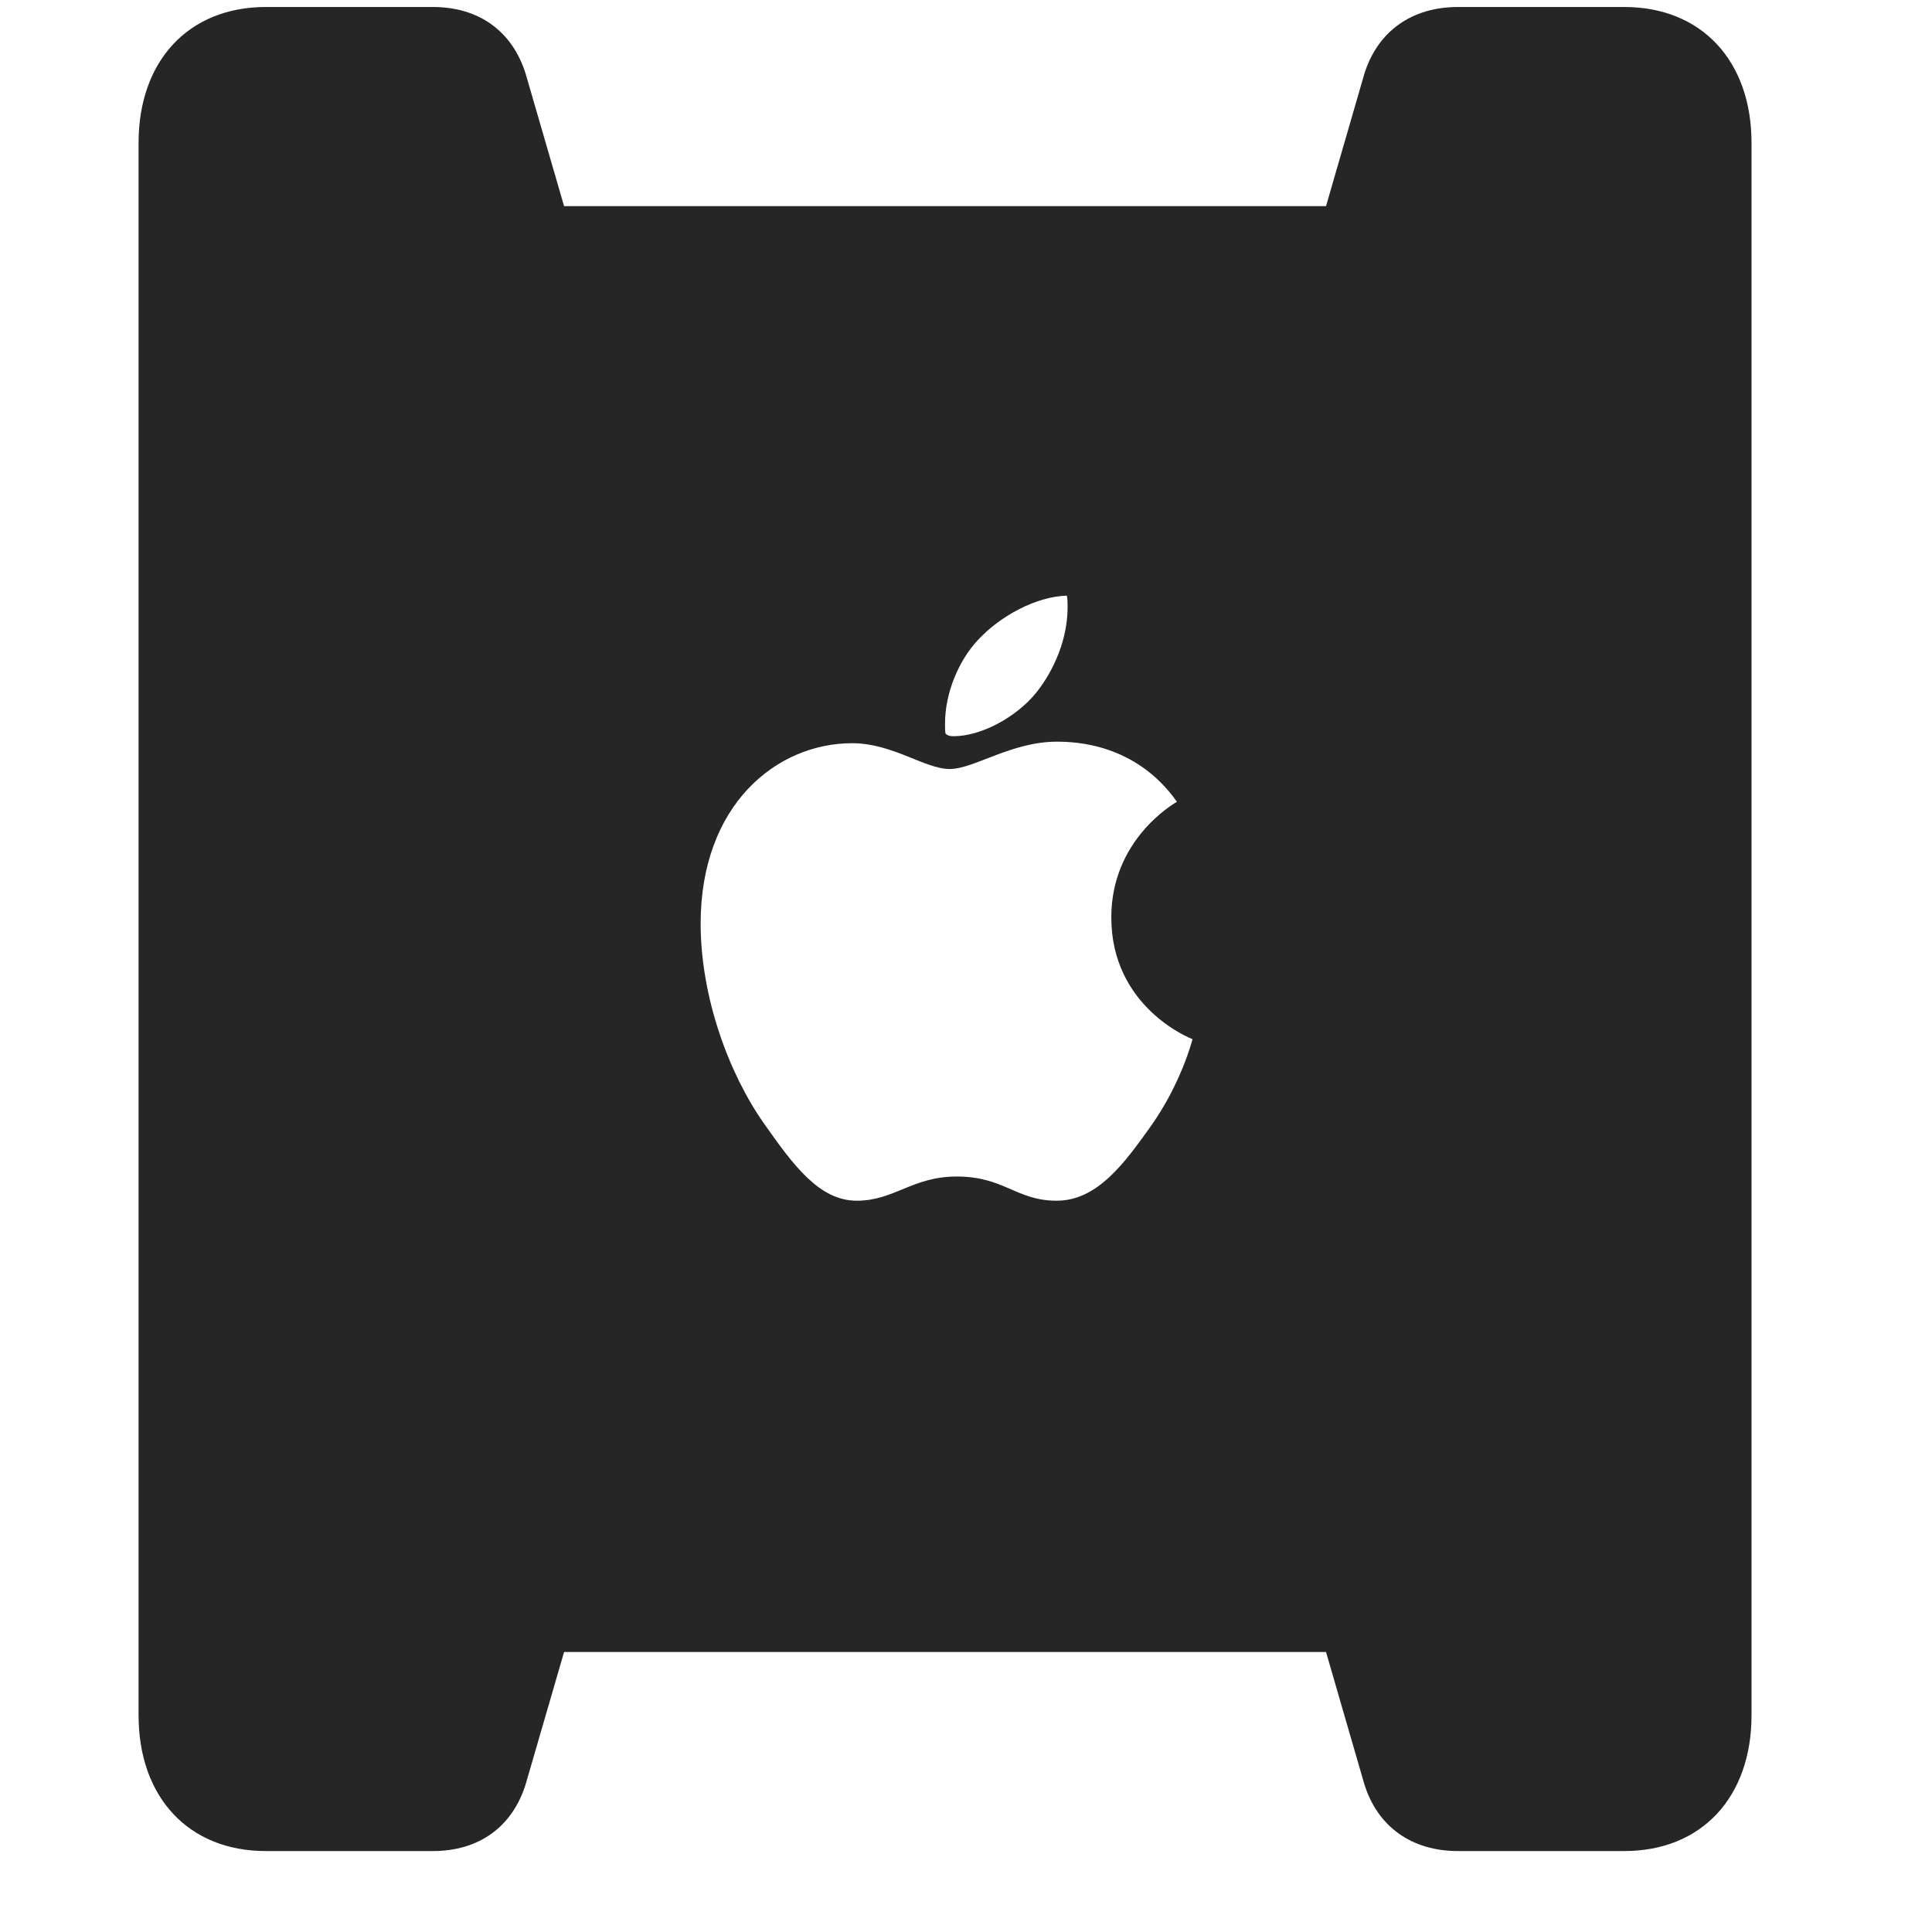 <svg width="29" height="29" viewBox="0 0 29 29" fill="currentColor" xmlns="http://www.w3.org/2000/svg">
<g clip-path="url(#clip0_2207_35391)">
<path d="M2.08 25.746C2.08 26.977 2.83 27.785 3.99 27.785H6.498C7.189 27.785 7.693 27.422 7.892 26.777L8.467 24.797H19.904L20.478 26.777C20.677 27.422 21.193 27.785 21.884 27.785H24.381C25.541 27.785 26.291 26.977 26.291 25.746V2.145C26.291 0.914 25.541 0.105 24.381 0.105H21.884C21.193 0.105 20.677 0.469 20.478 1.113L19.904 3.094H8.467L7.892 1.113C7.693 0.469 7.189 0.105 6.498 0.105H3.99C2.83 0.105 2.08 0.914 2.08 2.145V25.746ZM12.861 18.023C12.299 18.023 11.912 17.496 11.467 16.863C10.939 16.113 10.517 14.965 10.517 13.863C10.517 12.082 11.654 11.156 12.791 11.156C13.4 11.156 13.881 11.543 14.256 11.543C14.619 11.543 15.181 11.133 15.861 11.133C16.131 11.133 17.045 11.156 17.666 12.035C17.607 12.07 16.681 12.609 16.681 13.77C16.681 15.117 17.865 15.586 17.9 15.598C17.888 15.645 17.724 16.266 17.279 16.898C16.892 17.438 16.482 18.023 15.861 18.023C15.252 18.023 15.076 17.66 14.361 17.66C13.693 17.66 13.424 18.023 12.861 18.023ZM14.314 11.051C14.256 11.051 14.22 11.039 14.197 11.016C14.185 11.004 14.185 10.934 14.185 10.863C14.185 10.395 14.396 9.914 14.666 9.621C15.006 9.246 15.556 8.953 16.013 8.941C16.025 8.988 16.025 9.047 16.025 9.117C16.025 9.586 15.826 10.055 15.556 10.395C15.252 10.77 14.724 11.051 14.314 11.051Z" fill="currentColor" fill-opacity="0.85"/>
</g>
<defs>
<clipPath id="clip0_2207_35391">
<rect width="24.211" height="27.691" fill="currentColor" transform="translate(2.08 0.094)"/>
</clipPath>
</defs>
</svg>
